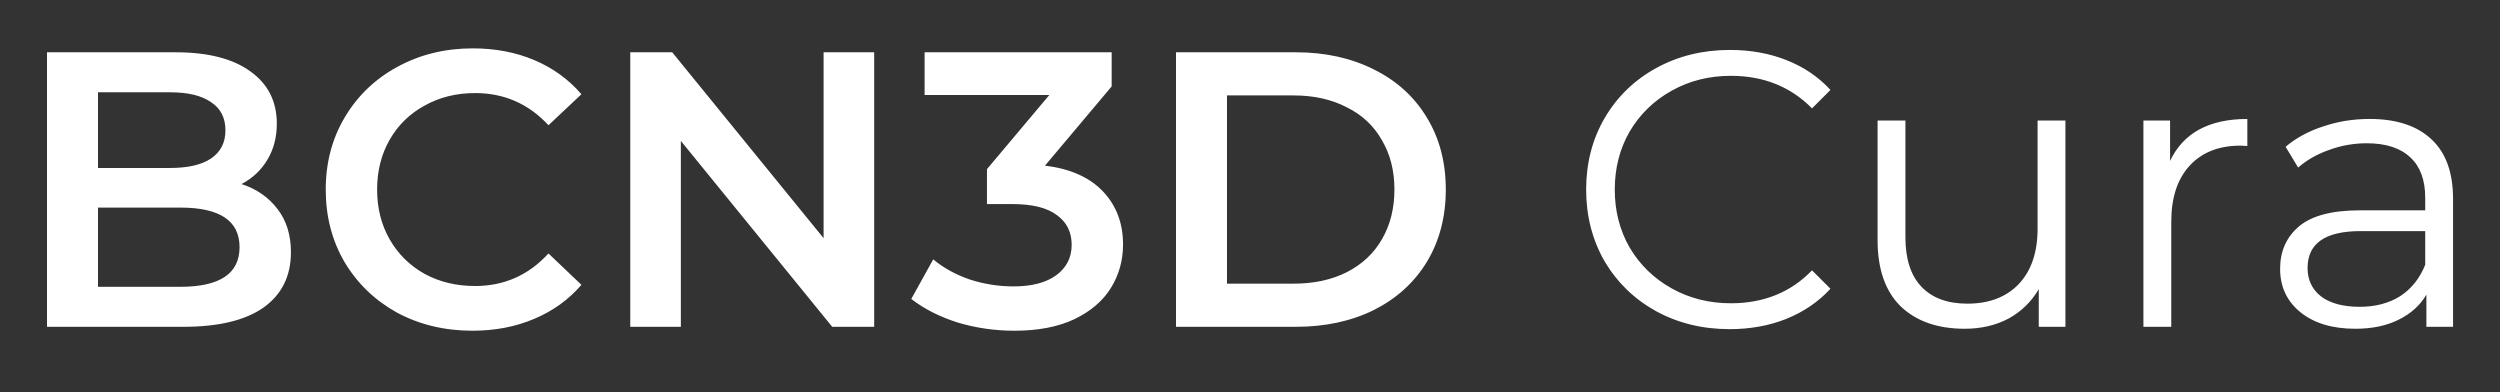 <svg width="153" height="24" viewBox="0 0 153 24" fill="none" xmlns="http://www.w3.org/2000/svg">
<rect x="0" y="0" width="153" height="24" fill="#333333" stroke="none"/>
<path d="M14.781 11.264C15.709 11.568 16.445 12.08 16.989 12.8C17.533 13.504 17.805 14.384 17.805 15.44C17.805 16.896 17.245 18.024 16.125 18.824C15.005 19.608 13.373 20 11.229 20H2.877V3.2H10.749C12.733 3.2 14.261 3.592 15.333 4.376C16.405 5.144 16.941 6.208 16.941 7.568C16.941 8.4 16.749 9.136 16.365 9.776C15.981 10.416 15.453 10.912 14.781 11.264ZM5.997 5.648V10.28H10.413C11.501 10.28 12.333 10.088 12.909 9.704C13.501 9.304 13.797 8.728 13.797 7.976C13.797 7.208 13.501 6.632 12.909 6.248C12.333 5.848 11.501 5.648 10.413 5.648H5.997ZM11.037 17.552C13.453 17.552 14.661 16.744 14.661 15.128C14.661 13.512 13.453 12.704 11.037 12.704H5.997V17.552H11.037ZM28.911 20.24C27.215 20.24 25.679 19.872 24.303 19.136C22.943 18.384 21.871 17.352 21.087 16.04C20.319 14.728 19.935 13.248 19.935 11.6C19.935 9.952 20.327 8.472 21.111 7.16C21.895 5.848 22.967 4.824 24.327 4.088C25.703 3.336 27.239 2.96 28.935 2.96C30.311 2.96 31.567 3.2 32.703 3.68C33.839 4.16 34.799 4.856 35.583 5.768L33.567 7.664C32.351 6.352 30.855 5.696 29.079 5.696C27.927 5.696 26.895 5.952 25.983 6.464C25.071 6.96 24.359 7.656 23.847 8.552C23.335 9.448 23.079 10.464 23.079 11.6C23.079 12.736 23.335 13.752 23.847 14.648C24.359 15.544 25.071 16.248 25.983 16.76C26.895 17.256 27.927 17.504 29.079 17.504C30.855 17.504 32.351 16.84 33.567 15.512L35.583 17.432C34.799 18.344 33.831 19.04 32.679 19.52C31.543 20 30.287 20.24 28.911 20.24ZM53.5 3.2V20H50.932L41.668 8.624V20H38.572V3.2H41.14L50.404 14.576V3.2H53.5ZM63.954 10.136C65.506 10.328 66.69 10.856 67.506 11.72C68.322 12.584 68.73 13.664 68.73 14.96C68.73 15.936 68.482 16.824 67.986 17.624C67.49 18.424 66.738 19.064 65.73 19.544C64.738 20.008 63.522 20.24 62.082 20.24C60.882 20.24 59.722 20.072 58.602 19.736C57.498 19.384 56.554 18.904 55.77 18.296L57.114 15.872C57.722 16.384 58.458 16.792 59.322 17.096C60.202 17.384 61.106 17.528 62.034 17.528C63.138 17.528 64.002 17.304 64.626 16.856C65.266 16.392 65.586 15.768 65.586 14.984C65.586 14.2 65.282 13.592 64.674 13.16C64.082 12.712 63.17 12.488 61.938 12.488H60.402V10.352L64.218 5.816H56.586V3.2H68.034V5.288L63.954 10.136ZM71.971 3.2H79.315C81.107 3.2 82.699 3.552 84.091 4.256C85.483 4.944 86.563 5.928 87.331 7.208C88.099 8.472 88.483 9.936 88.483 11.6C88.483 13.264 88.099 14.736 87.331 16.016C86.563 17.28 85.483 18.264 84.091 18.968C82.699 19.656 81.107 20 79.315 20H71.971V3.2ZM79.171 17.36C80.403 17.36 81.483 17.128 82.411 16.664C83.355 16.184 84.075 15.512 84.571 14.648C85.083 13.768 85.339 12.752 85.339 11.6C85.339 10.448 85.083 9.44 84.571 8.576C84.075 7.696 83.355 7.024 82.411 6.56C81.483 6.08 80.403 5.84 79.171 5.84H75.091V17.36H79.171ZM105.856 20.144C104.192 20.144 102.688 19.776 101.344 19.04C100.016 18.304 98.968 17.288 98.2 15.992C97.448 14.68 97.072 13.216 97.072 11.6C97.072 9.984 97.448 8.528 98.2 7.232C98.968 5.92 100.024 4.896 101.368 4.16C102.712 3.424 104.216 3.056 105.88 3.056C107.128 3.056 108.28 3.264 109.336 3.68C110.392 4.096 111.288 4.704 112.024 5.504L110.896 6.632C109.584 5.304 107.928 4.64 105.928 4.64C104.6 4.64 103.392 4.944 102.304 5.552C101.216 6.16 100.36 6.992 99.736 8.048C99.128 9.104 98.824 10.288 98.824 11.6C98.824 12.912 99.128 14.096 99.736 15.152C100.36 16.208 101.216 17.04 102.304 17.648C103.392 18.256 104.6 18.56 105.928 18.56C107.944 18.56 109.6 17.888 110.896 16.544L112.024 17.672C111.288 18.472 110.384 19.088 109.312 19.52C108.256 19.936 107.104 20.144 105.856 20.144ZM126.404 7.376V20H124.772V17.696C124.324 18.464 123.708 19.064 122.924 19.496C122.14 19.912 121.244 20.12 120.236 20.12C118.588 20.12 117.284 19.664 116.324 18.752C115.38 17.824 114.908 16.472 114.908 14.696V7.376H116.612V14.528C116.612 15.856 116.94 16.864 117.596 17.552C118.252 18.24 119.188 18.584 120.404 18.584C121.732 18.584 122.78 18.184 123.548 17.384C124.316 16.568 124.7 15.44 124.7 14V7.376H126.404ZM132.809 9.848C133.209 9 133.801 8.36 134.585 7.928C135.385 7.496 136.369 7.28 137.537 7.28V8.936L137.129 8.912C135.801 8.912 134.761 9.32 134.009 10.136C133.257 10.952 132.881 12.096 132.881 13.568V20H131.177V7.376H132.809V9.848ZM145.015 7.28C146.663 7.28 147.927 7.696 148.807 8.528C149.687 9.344 150.127 10.56 150.127 12.176V20H148.495V18.032C148.111 18.688 147.543 19.2 146.791 19.568C146.055 19.936 145.175 20.12 144.151 20.12C142.743 20.12 141.623 19.784 140.791 19.112C139.959 18.44 139.543 17.552 139.543 16.448C139.543 15.376 139.927 14.512 140.695 13.856C141.479 13.2 142.719 12.872 144.415 12.872H148.423V12.104C148.423 11.016 148.119 10.192 147.511 9.632C146.903 9.056 146.015 8.768 144.847 8.768C144.047 8.768 143.279 8.904 142.543 9.176C141.807 9.432 141.175 9.792 140.647 10.256L139.879 8.984C140.519 8.44 141.287 8.024 142.183 7.736C143.079 7.432 144.023 7.28 145.015 7.28ZM144.415 18.776C145.375 18.776 146.199 18.56 146.887 18.128C147.575 17.68 148.087 17.04 148.423 16.208V14.144H144.463C142.303 14.144 141.223 14.896 141.223 16.4C141.223 17.136 141.503 17.72 142.063 18.152C142.623 18.568 143.407 18.776 144.415 18.776Z" fill="white"/>
</svg>
